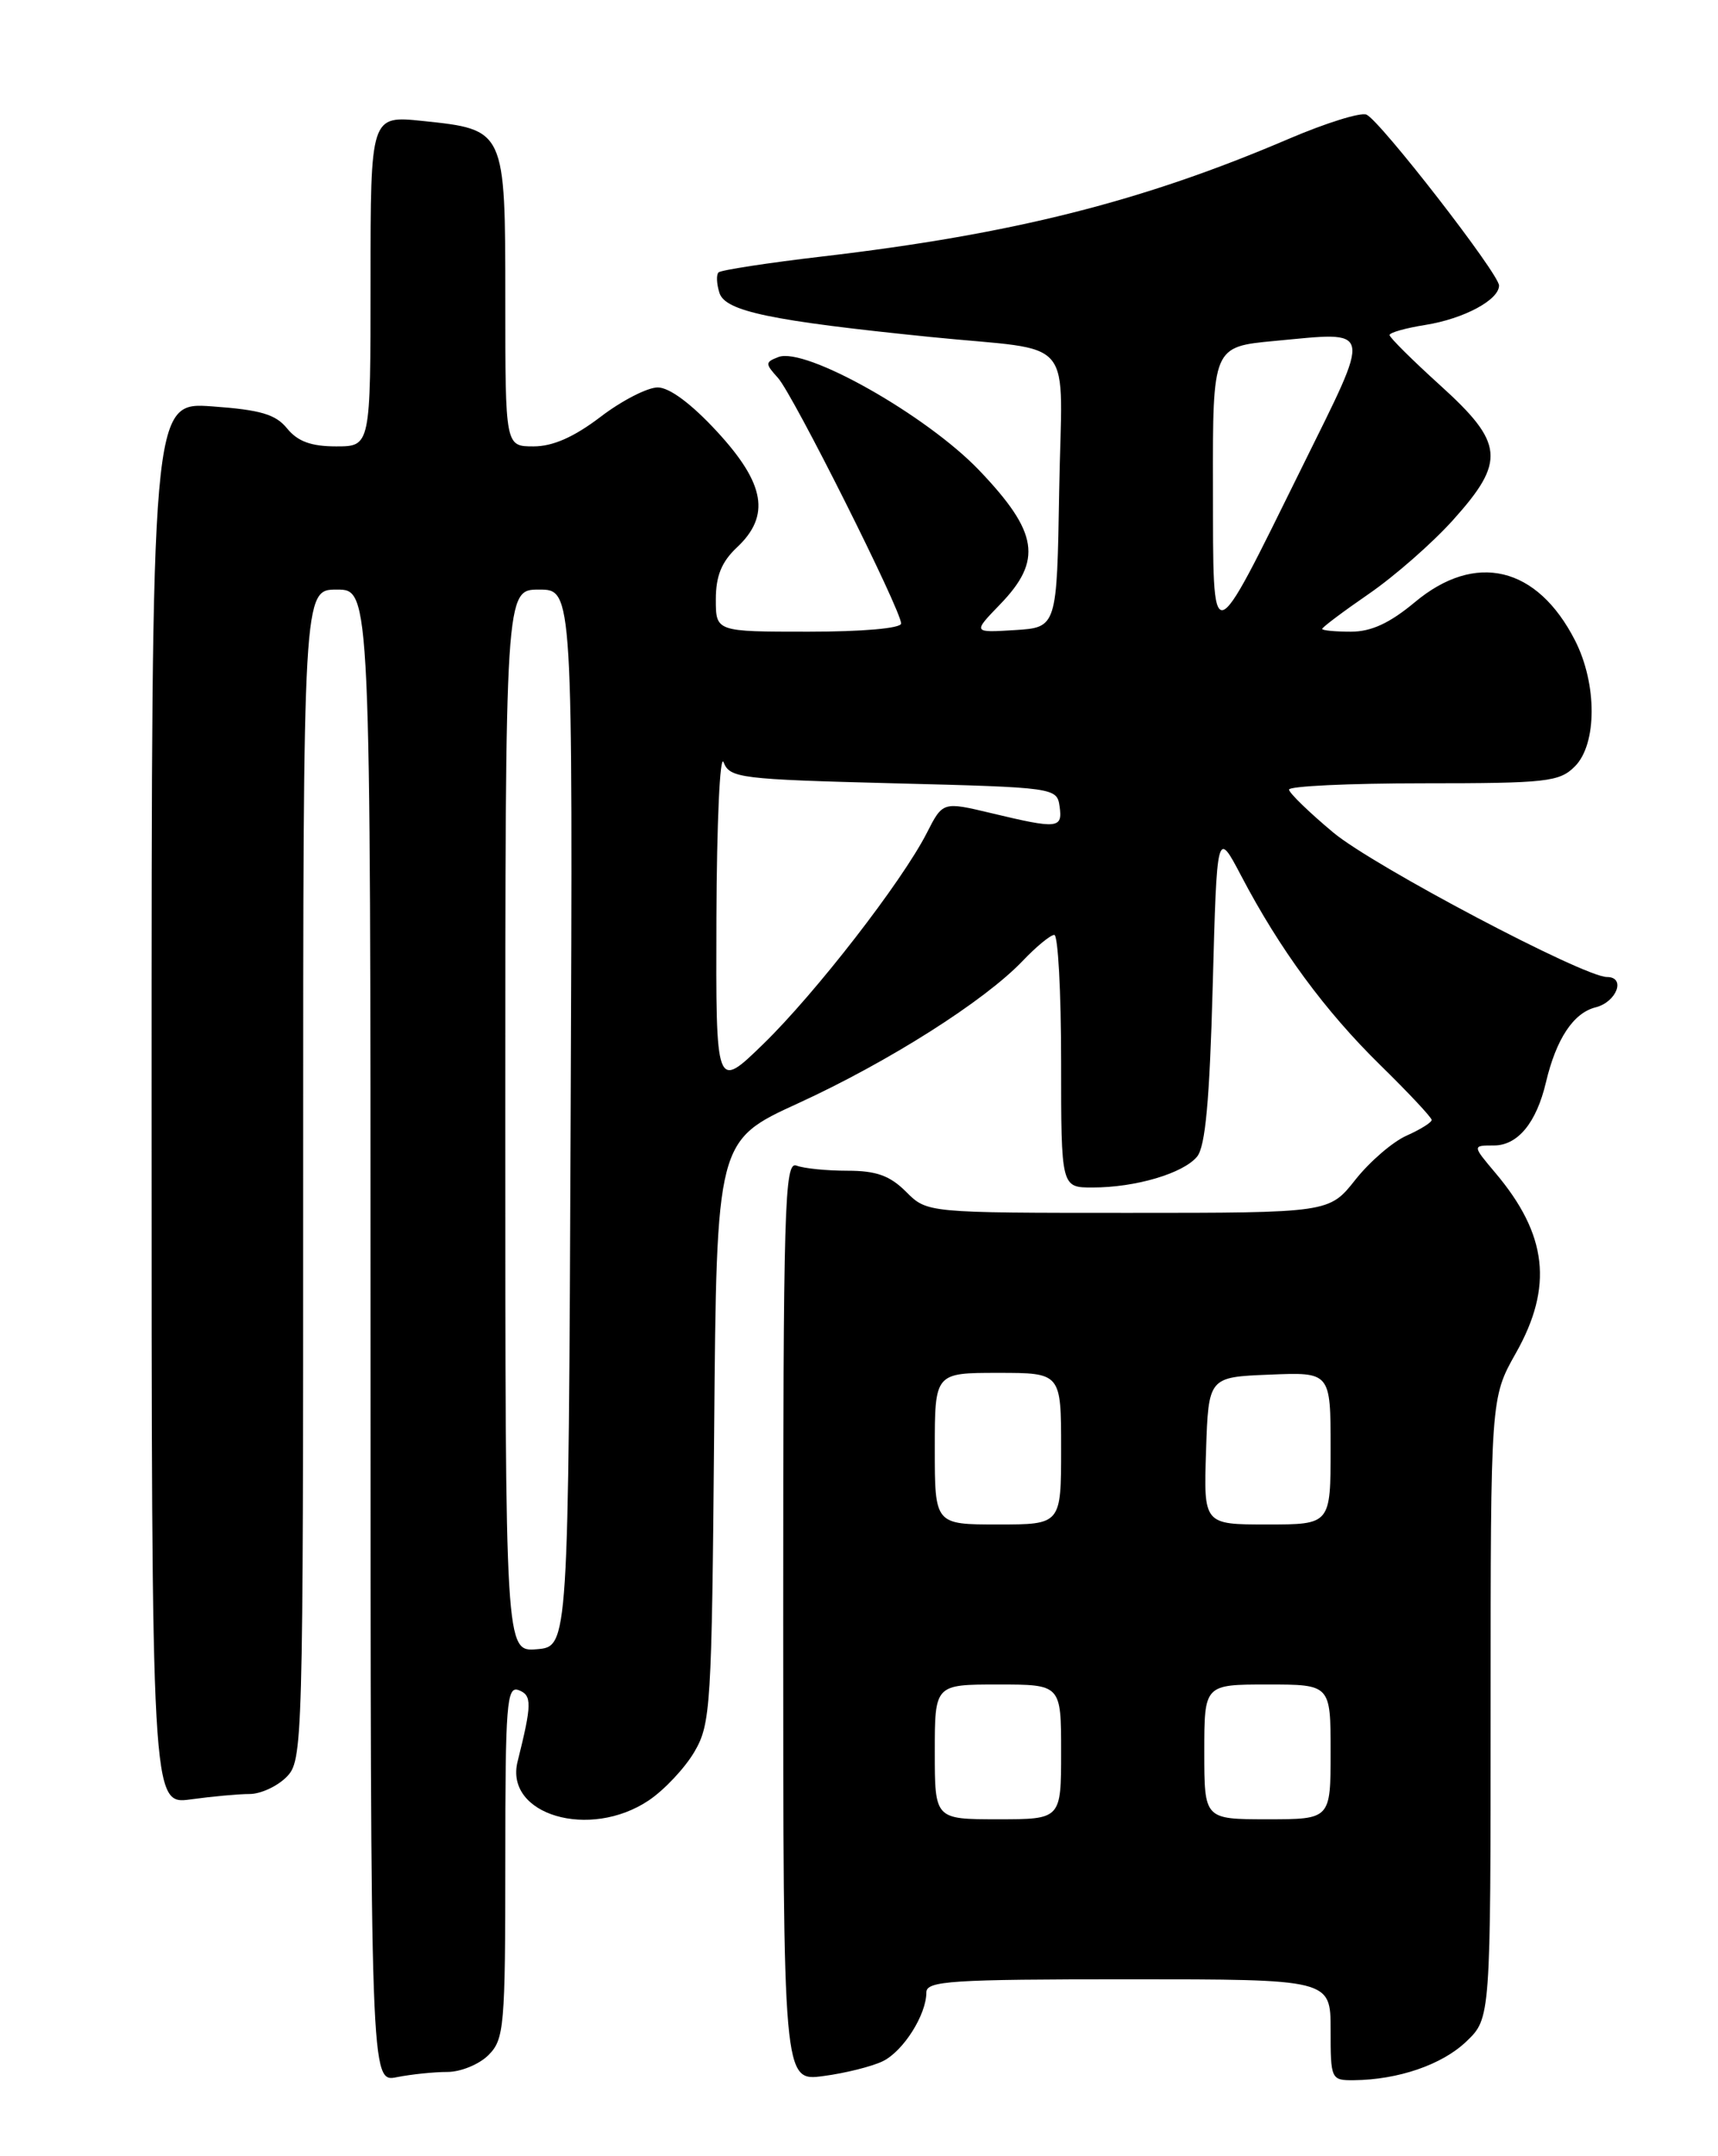 <?xml version="1.0" encoding="UTF-8" standalone="no"?>
<!DOCTYPE svg PUBLIC "-//W3C//DTD SVG 1.1//EN" "http://www.w3.org/Graphics/SVG/1.1/DTD/svg11.dtd" >
<svg xmlns="http://www.w3.org/2000/svg" xmlns:xlink="http://www.w3.org/1999/xlink" version="1.1" viewBox="0 0 204 256">
 <g >
 <path fill="currentColor"
d=" M 53.12 246.00 C 54.71 246.00 56.90 245.10 58.00 244.00 C 59.87 242.13 60.00 240.67 60.00 221.03 C 60.00 202.26 60.17 200.13 61.59 200.67 C 63.18 201.28 63.17 202.30 61.46 209.15 C 59.89 215.48 70.03 218.47 77.05 213.75 C 78.89 212.51 81.32 209.92 82.45 208.00 C 84.39 204.68 84.52 202.71 84.80 169.96 C 85.09 135.42 85.09 135.42 94.80 130.98 C 105.49 126.08 116.90 118.85 121.44 114.08 C 123.05 112.39 124.74 111.00 125.19 111.00 C 125.63 111.00 126.00 117.75 126.00 126.00 C 126.00 141.00 126.00 141.00 129.75 140.99 C 134.84 140.99 140.49 139.32 142.14 137.33 C 143.13 136.14 143.63 130.69 144.00 117.10 C 144.50 98.50 144.50 98.50 147.39 104.00 C 151.97 112.73 157.34 120.03 163.91 126.47 C 167.26 129.75 170.00 132.68 170.00 132.97 C 170.00 133.27 168.66 134.10 167.03 134.83 C 165.39 135.55 162.65 137.91 160.94 140.07 C 157.83 144.00 157.83 144.00 133.96 144.00 C 110.09 144.00 110.09 144.00 107.59 141.50 C 105.67 139.58 104.06 139.00 100.63 139.00 C 98.17 139.00 95.45 138.73 94.58 138.39 C 93.15 137.84 93.00 143.01 93.00 192.45 C 93.00 247.12 93.00 247.12 97.75 246.49 C 100.36 246.15 103.55 245.35 104.84 244.72 C 107.27 243.52 110.00 239.21 110.00 236.55 C 110.00 235.19 112.99 235.00 134.00 235.00 C 158.00 235.00 158.00 235.00 158.00 241.00 C 158.00 246.88 158.05 247.00 160.75 246.98 C 166.03 246.93 171.24 245.14 174.11 242.39 C 177.00 239.63 177.00 239.63 177.00 202.80 C 177.00 165.97 177.00 165.97 180.00 160.65 C 184.45 152.77 183.75 146.58 177.56 139.25 C 174.82 136.00 174.82 136.00 177.39 136.00 C 180.22 136.00 182.44 133.31 183.57 128.50 C 184.79 123.35 186.83 120.26 189.47 119.60 C 191.97 118.97 193.09 116.00 190.82 116.00 C 188.05 116.00 163.06 102.81 158.31 98.84 C 155.45 96.45 153.09 94.16 153.06 93.75 C 153.03 93.34 160.20 93.00 169.00 93.00 C 183.67 93.00 185.17 92.83 187.00 91.00 C 189.65 88.35 189.66 81.22 187.03 76.05 C 182.53 67.23 175.20 65.48 168.00 71.50 C 165.01 73.99 162.83 75.00 160.41 75.00 C 158.53 75.00 157.00 74.85 157.00 74.67 C 157.00 74.48 159.49 72.61 162.54 70.51 C 165.59 68.41 170.09 64.47 172.54 61.74 C 178.81 54.77 178.60 52.61 171.00 45.74 C 167.70 42.75 165.00 40.07 165.00 39.78 C 165.00 39.49 166.91 38.95 169.25 38.58 C 173.82 37.85 178.00 35.61 178.00 33.90 C 178.00 32.52 163.88 14.32 162.26 13.61 C 161.57 13.31 157.45 14.60 153.09 16.46 C 135.65 23.93 120.29 27.80 97.66 30.45 C 91.15 31.21 85.60 32.07 85.32 32.34 C 85.04 32.62 85.09 33.72 85.43 34.78 C 86.12 36.96 91.53 38.09 110.50 40.01 C 128.09 41.79 126.09 39.41 125.77 58.28 C 125.50 74.50 125.50 74.50 120.50 74.81 C 115.50 75.12 115.50 75.12 118.75 71.76 C 123.81 66.53 123.30 63.21 116.30 55.87 C 110.04 49.31 95.62 41.16 92.43 42.39 C 90.85 43.00 90.84 43.17 92.38 44.87 C 94.17 46.84 107.00 72.44 107.00 74.03 C 107.00 74.60 102.41 75.00 96.00 75.00 C 85.00 75.00 85.00 75.00 85.00 71.17 C 85.00 68.39 85.68 66.71 87.50 65.00 C 91.51 61.24 90.86 57.44 85.15 51.25 C 82.11 47.95 79.49 46.00 78.10 46.00 C 76.88 46.00 73.82 47.57 71.30 49.50 C 68.16 51.89 65.65 53.00 63.36 53.00 C 60.00 53.00 60.00 53.00 60.00 35.65 C 60.00 15.34 60.02 15.39 50.17 14.36 C 44.00 13.72 44.00 13.72 44.00 33.36 C 44.00 53.00 44.00 53.00 39.91 53.00 C 36.95 53.00 35.35 52.41 34.10 50.88 C 32.74 49.19 30.93 48.66 25.19 48.25 C 18.00 47.73 18.00 47.73 18.00 131.00 C 18.00 214.27 18.00 214.27 22.64 213.64 C 25.19 213.29 28.34 213.00 29.64 213.00 C 30.94 213.00 32.90 212.10 34.00 211.00 C 35.96 209.04 36.00 207.67 36.00 139.50 C 36.00 70.00 36.00 70.00 40.00 70.00 C 44.00 70.00 44.00 70.00 44.00 158.62 C 44.00 247.25 44.00 247.25 47.12 246.62 C 48.84 246.28 51.54 246.00 53.12 246.00 Z  M 111.00 208.00 C 111.00 200.00 111.00 200.00 118.50 200.00 C 126.00 200.00 126.00 200.00 126.00 208.00 C 126.00 216.00 126.00 216.00 118.50 216.00 C 111.00 216.00 111.00 216.00 111.00 208.00 Z  M 143.00 208.00 C 143.00 200.00 143.00 200.00 150.50 200.00 C 158.00 200.00 158.00 200.00 158.00 208.00 C 158.00 216.00 158.00 216.00 150.50 216.00 C 143.00 216.00 143.00 216.00 143.00 208.00 Z  M 60.00 133.06 C 60.00 70.00 60.00 70.00 64.01 70.00 C 68.02 70.00 68.02 70.00 67.76 132.75 C 67.50 195.50 67.50 195.50 63.75 195.81 C 60.00 196.12 60.00 196.12 60.00 133.06 Z  M 111.00 172.00 C 111.00 163.00 111.00 163.00 118.50 163.00 C 126.00 163.00 126.00 163.00 126.00 172.00 C 126.00 181.00 126.00 181.00 118.50 181.00 C 111.00 181.00 111.00 181.00 111.00 172.00 Z  M 143.21 172.25 C 143.50 163.50 143.50 163.50 150.75 163.21 C 158.00 162.91 158.00 162.91 158.00 171.96 C 158.00 181.00 158.00 181.00 150.46 181.00 C 142.92 181.00 142.92 181.00 143.21 172.25 Z  M 85.07 108.97 C 85.11 97.71 85.49 89.40 85.92 90.50 C 86.65 92.38 87.87 92.53 106.10 93.00 C 125.28 93.49 125.50 93.52 125.82 95.75 C 126.19 98.38 125.62 98.44 117.73 96.55 C 111.95 95.17 111.95 95.17 110.05 98.90 C 107.10 104.68 96.84 117.92 90.62 123.97 C 85.00 129.43 85.00 129.43 85.07 108.97 Z  M 144.03 57.84 C 144.00 41.17 144.00 41.17 151.35 40.48 C 163.16 39.38 162.97 38.52 154.59 55.50 C 143.60 77.74 144.07 77.64 144.03 57.84 Z "/>
</g>
</svg>